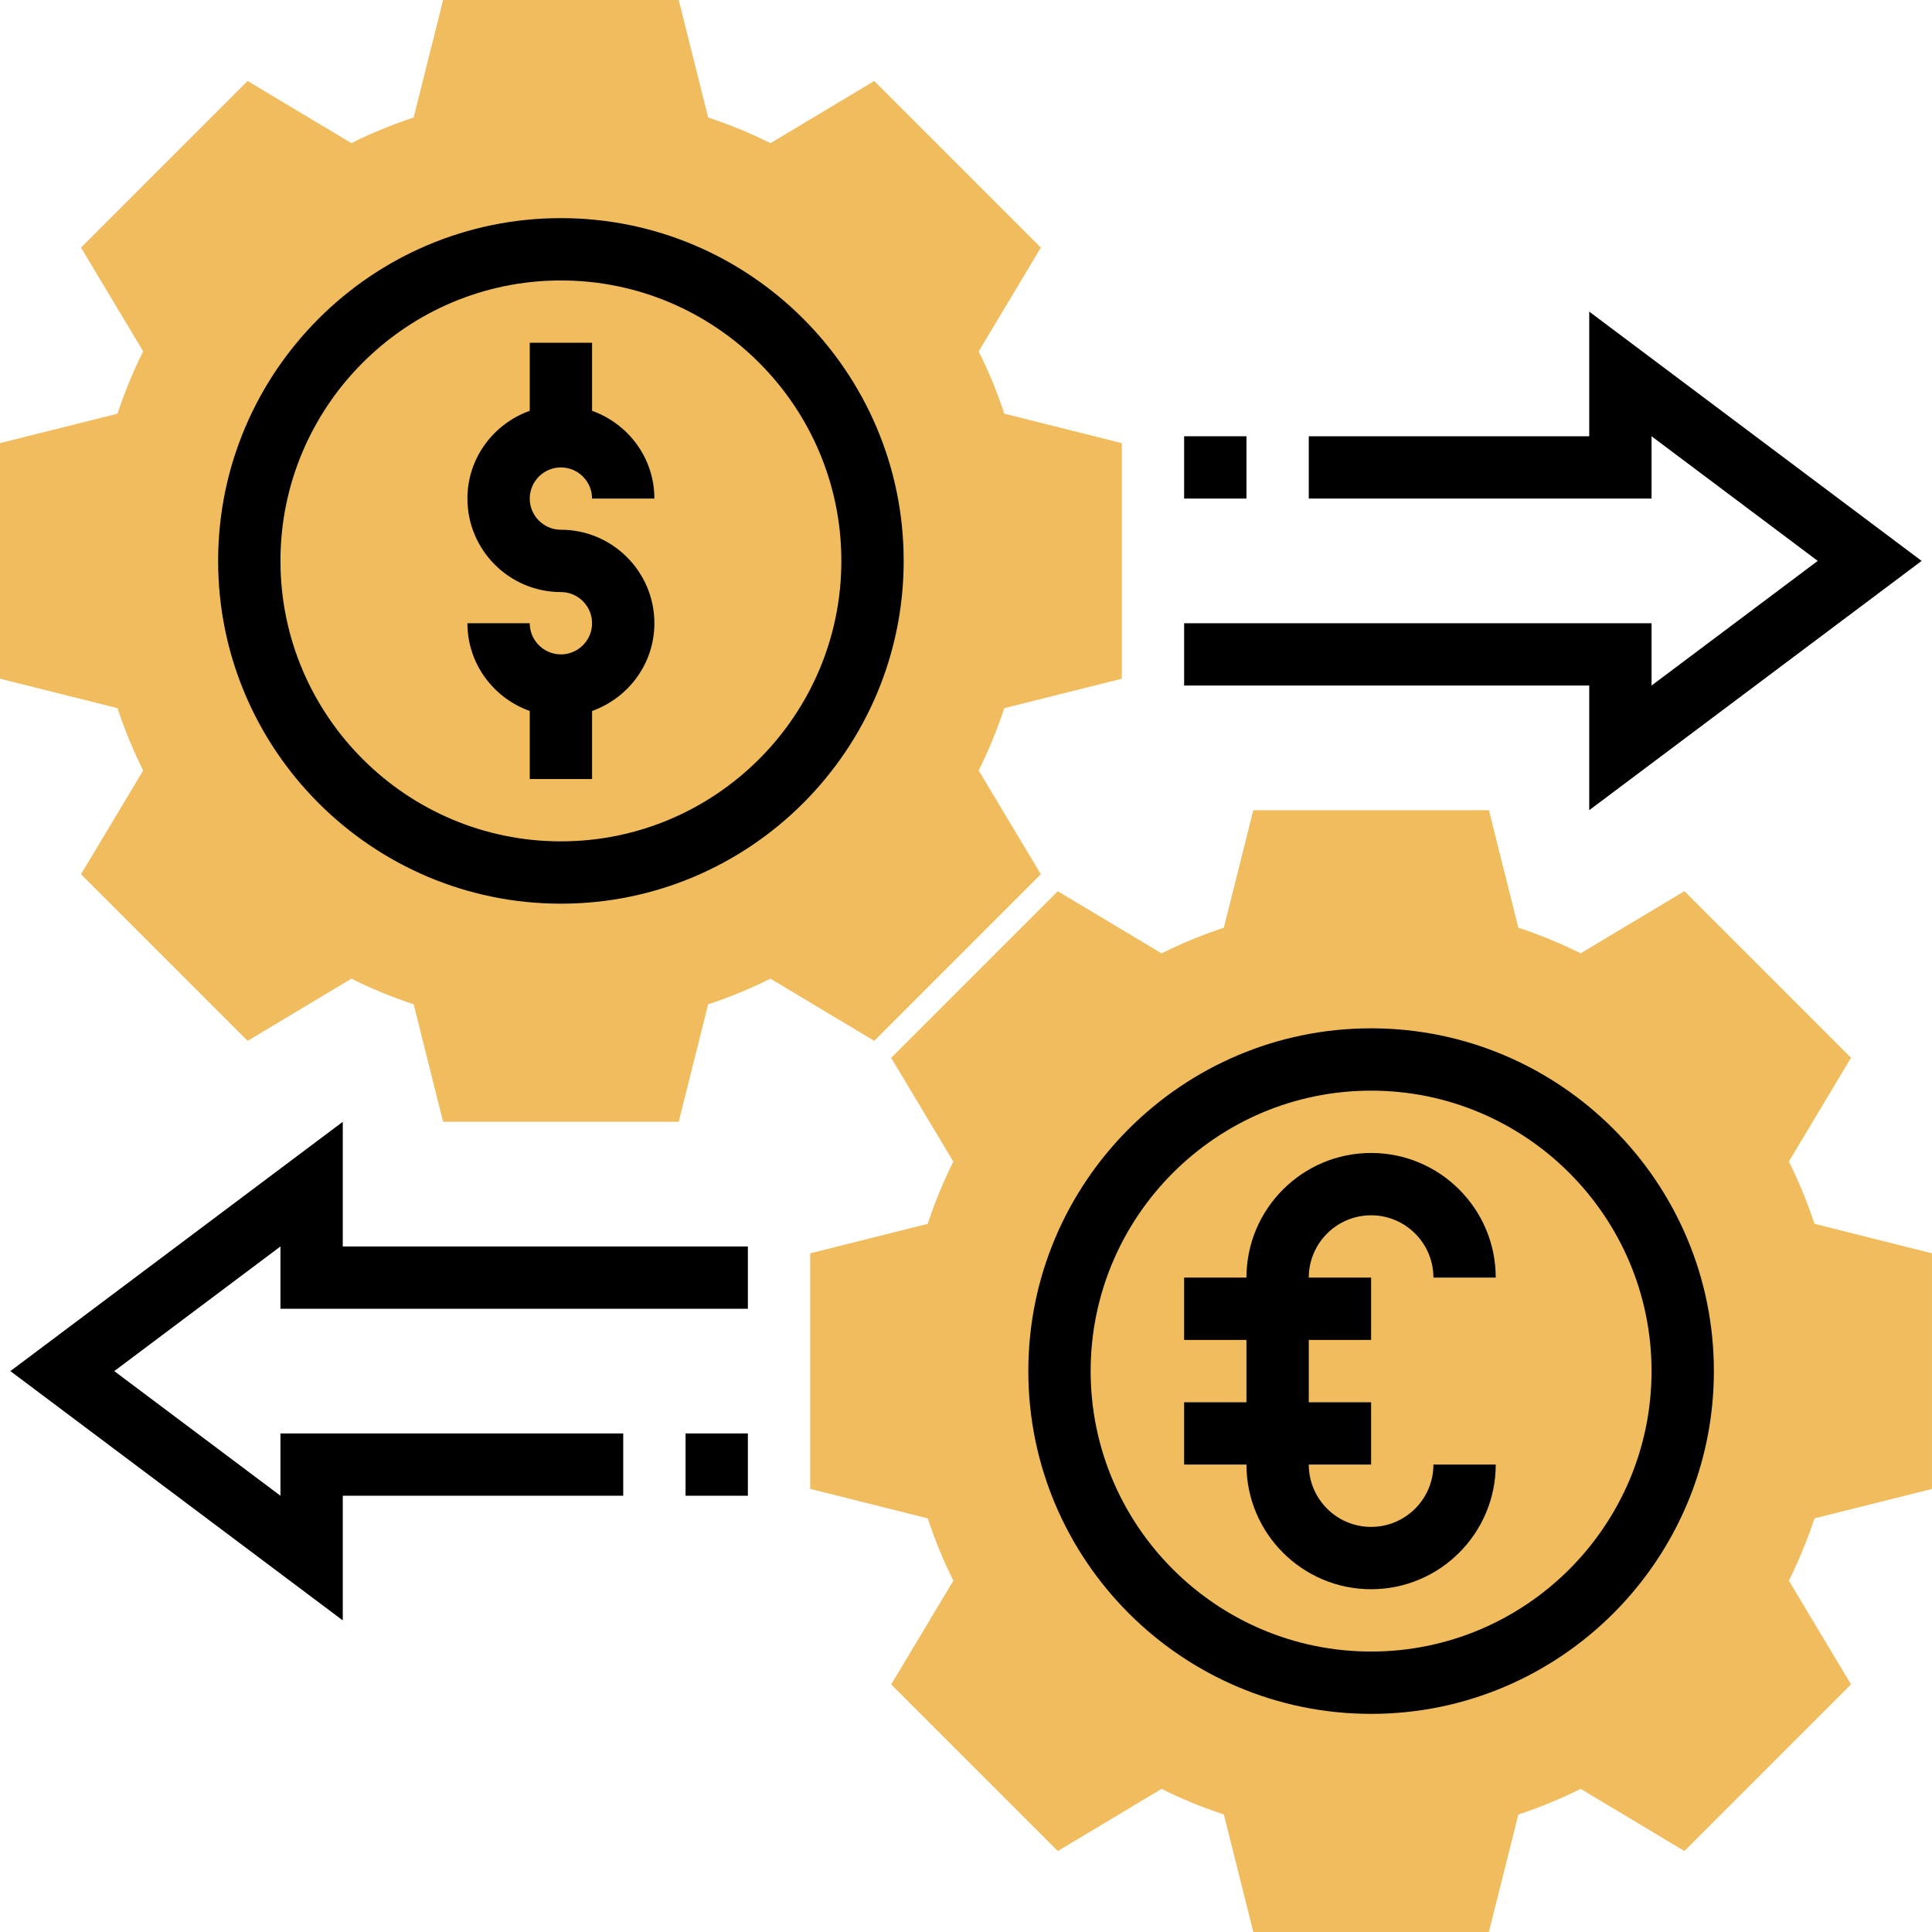 <svg height="496pt" viewBox="0 0 496 496" width="496pt" xmlns="http://www.w3.org/2000/svg"><path d="m382.238 496h-60.477l-7.562-30.168c-5.543-1.832-10.895-4.031-15.992-6.574l-26.641 15.957-42.773-42.773 15.961-26.641c-2.547-5.098-4.754-10.449-6.578-15.992l-30.176-7.57v-60.477l30.168-7.562c1.832-5.543 4.031-10.895 6.574-15.992l-15.957-26.641 42.773-42.773 26.641 15.961c5.098-2.547 10.449-4.754 15.992-6.578l7.57-30.176h60.484l7.562 30.168c5.543 1.832 10.895 4.031 15.992 6.574l26.641-15.957 42.773 42.773-15.957 26.641c2.543 5.098 4.75 10.449 6.574 15.992l30.168 7.57v60.484l-30.168 7.562c-1.832 5.543-4.031 10.895-6.574 15.992l15.957 26.641-42.773 42.773-26.641-15.957c-5.098 2.543-10.449 4.75-15.992 6.574zm0 0" fill="#f0bc5e"/><path d="m174.238 288h-60.477l-7.562-30.168c-5.543-1.832-10.895-4.031-15.992-6.574l-26.641 15.957-42.773-42.773 15.961-26.641c-2.555-5.098-4.754-10.449-6.586-15.992l-30.168-7.57v-60.477l30.168-7.562c1.832-5.551 4.031-10.902 6.586-16l-15.961-26.641 42.773-42.773 26.641 15.957c5.09-2.543 10.441-4.742 15.984-6.574l7.57-30.168h60.484l7.562 30.168c5.543 1.832 10.895 4.031 15.992 6.586l26.641-15.961 42.773 42.773-15.957 26.641c2.543 5.098 4.75 10.449 6.574 15.992l30.168 7.562v60.484l-30.168 7.562c-1.832 5.543-4.031 10.895-6.574 15.992l15.957 26.641-42.773 42.773-26.641-15.957c-5.098 2.543-10.449 4.75-15.992 6.574zm0 0" fill="#f0bc5e"/><path d="m352 312c8.824 0 16 7.176 16 16h16c0-17.648-14.352-32-32-32s-32 14.352-32 32h-16v16h16v16h-16v16h16c0 17.648 14.352 32 32 32s32-14.352 32-32h-16c0 8.824-7.176 16-16 16s-16-7.176-16-16h16v-16h-16v-16h16v-16h-16c0-8.824 7.176-16 16-16zm0 0"/><path d="m144 56c-48.52 0-88 39.48-88 88s39.48 88 88 88 88-39.48 88-88-39.48-88-88-88zm0 160c-39.695 0-72-32.305-72-72s32.305-72 72-72 72 32.305 72 72-32.305 72-72 72zm0 0"/><path d="m352 264c-48.52 0-88 39.48-88 88s39.48 88 88 88 88-39.48 88-88-39.48-88-88-88zm0 160c-39.695 0-72-32.305-72-72s32.305-72 72-72 72 32.305 72 72-32.305 72-72 72zm0 0"/><path d="m144 120c4.406 0 8 3.594 8 8h16c0-10.414-6.711-19.215-16-22.527v-17.473h-16v17.473c-9.289 3.312-16 12.113-16 22.527 0 13.23 10.77 24 24 24 4.406 0 8 3.594 8 8s-3.594 8-8 8-8-3.594-8-8h-16c0 10.414 6.711 19.215 16 22.527v17.473h16v-17.473c9.289-3.312 16-12.113 16-22.527 0-13.23-10.77-24-24-24-4.406 0-8-3.594-8-8s3.594-8 8-8zm0 0"/><path d="m408 208 85.336-64-85.336-64v32h-72v16h88v-16l42.664 32-42.664 32v-16h-120v16h104zm0 0"/><path d="m304 112h16v16h-16zm0 0"/><path d="m88 288-85.336 64 85.336 64v-32h72v-16h-88v16l-42.664-32 42.664-32v16h120v-16h-104zm0 0"/><path d="m176 368h16v16h-16zm0 0"/></svg>